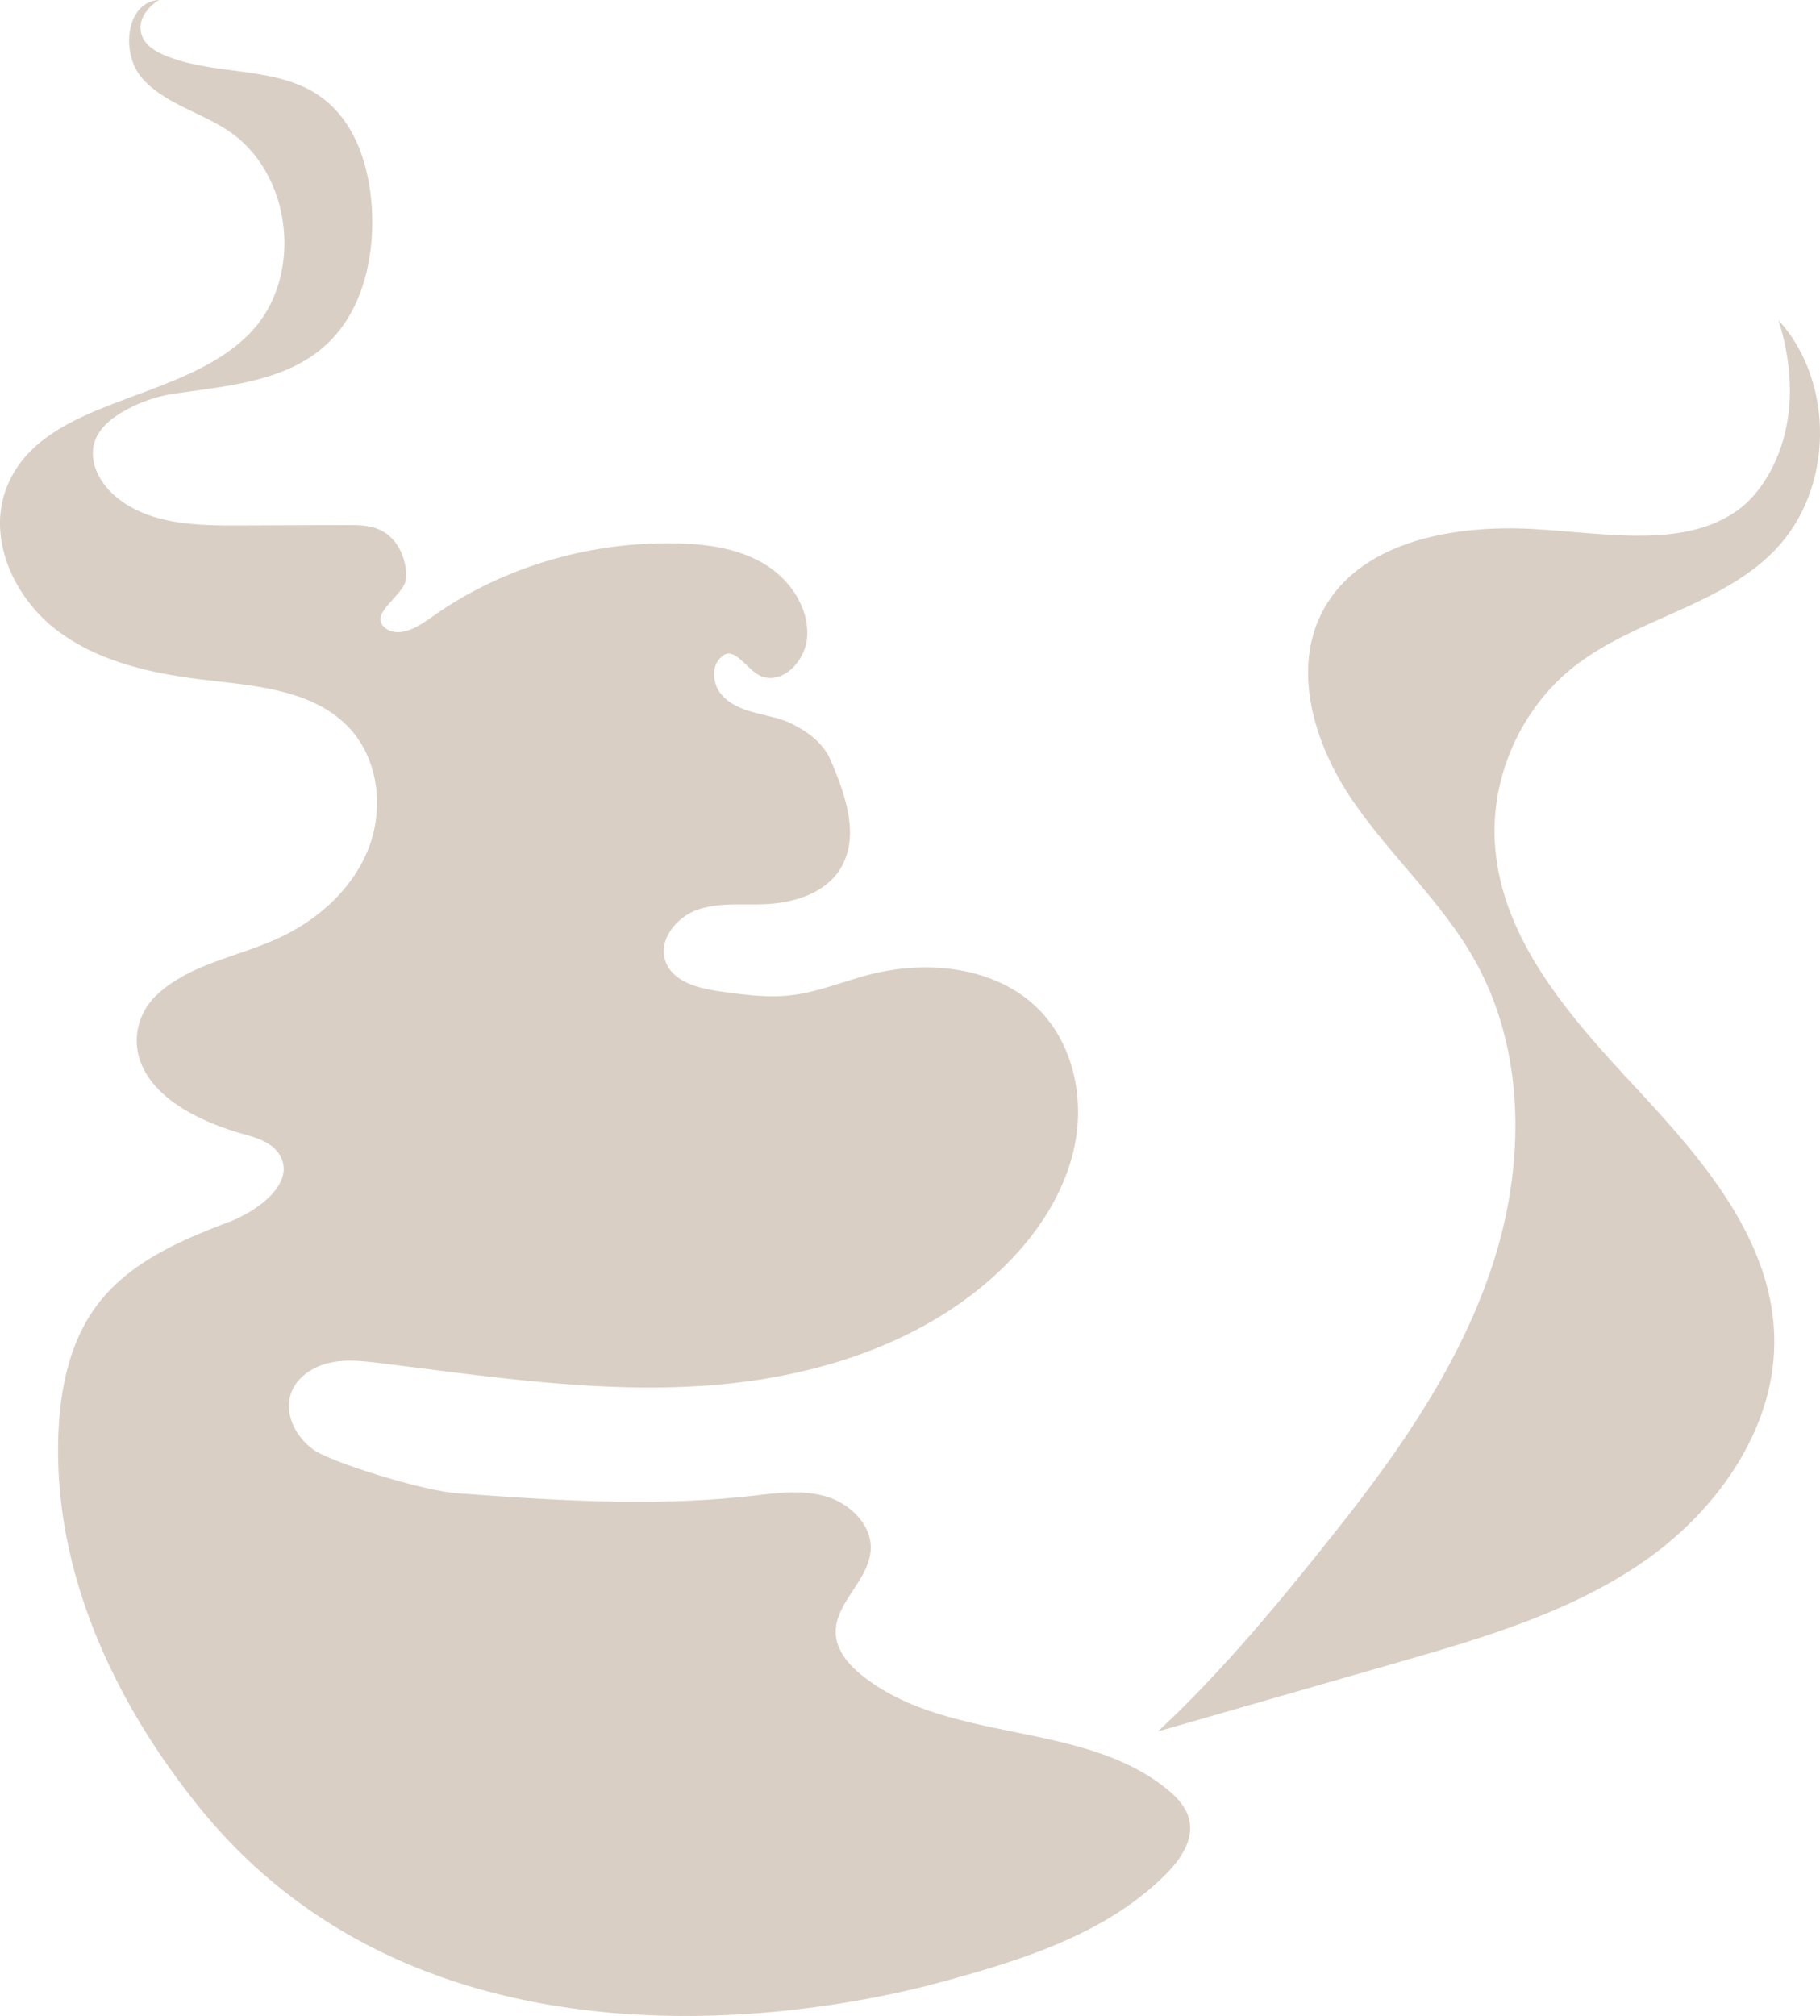 <svg xmlns="http://www.w3.org/2000/svg" viewBox="0 0 1302.91 1442.57"><defs><style>.cls-1{isolation:isolate;}.cls-2{opacity:0.3;mix-blend-mode:screen;}.cls-3{fill:#7f5d39;}</style></defs><title>Asset 11</title><g class="cls-1"><g id="Layer_2" data-name="Layer 2"><g id="Layer_1-2" data-name="Layer 1"><g class="cls-2"><path class="cls-3" d="M101.23,24.28C103.8,34,115,38.82,124.5,42.05c34.54,11.72,75.35,6,105.07,27.19C254.5,87,264.65,119.46,266.24,150c1.85,35.59-7.18,74-33.8,97.66C203.65,273.3,162,276.2,123.89,281.85a102.43,102.43,0,0,0-35.42,12.53c-11,6.24-20.83,15-21.88,27.57-1.14,13.77,7.5,26.76,18.46,35.18,23.87,18.34,56.44,19,86.55,18.88l75.93-.31c8.53,0,17.4,0,25.06,3.75,12.1,5.91,18.45,20.16,18.23,33.62s-31,27.42-12.64,37.89c10.46,4.57,21.88-3,31.18-9.58,50.52-35.82,113-53.91,174.93-52.55,21.55.47,43.73,3.44,62.3,14.39s32.78,31.34,31.21,52.83c-1.2,16.35-16.45,33.26-32,28.15-10.46-3.44-19.84-22.86-29-14.42-7.78,6.24-6.92,19.15-.61,26.87s16.31,11.32,26,13.77,19.76,4.21,28.23,9.46c0,0,17.2,8.08,23.93,23.52,11.1,25.46,21.87,56.28,6.48,79.4-11.28,17-33.24,23.4-53.58,24.21-16,.65-32.61-1.35-47.76,3.94s-28.33,21.46-23.16,36.65,24.29,19.87,40.33,22c16.39,2.23,33,4.46,49.41,2.6,19.15-2.17,37.2-9.79,55.85-14.67,42.51-11.11,92.57-5.74,122.9,26,23.51,24.64,31.26,61.75,24.7,95.18s-26,63.28-50.26,87.2c-55.67,54.93-135.17,80-213.18,85.55S350,985,272.42,975.44c-12.2-1.5-24.69-2.94-36.67-.21s-23.56,10.44-27.51,22.08c-4.94,14.55,3.58,30.93,16,39.93s77.62,29.4,103,31.27c69.87,5.13,140.23,9.78,209.85,2,18-2,36.44-4.79,53.81.16S624.31,1091,623.3,1109c-1.24,22.21-26.54,38.54-24.93,60.73.88,12,9.69,22,19.13,29.45,61.15,48.56,156.57,31.72,217.42,80.66,7.49,6,14.58,13.49,16.55,22.9,3,14.41-6.73,28.3-17.15,38.7-42.71,42.64-103.2,61.31-161.45,77.11-72.22,19.59-363.32,81.49-530.49-125.67-59-73.14-101.15-162.15-100.79-256.14.14-36.66,6.44-75.06,28.85-104.09,22.57-29.24,58.17-44.94,92.75-57.94,22-8.25,49.3-28.84,36.78-48.7-4.91-7.79-14.37-11.34-23.25-13.79C84.16,786.61,88.79,734,112.16,712s57.45-27.13,86.65-40.43C227,658.73,251.93,636.72,263.48,608s7.75-64.35-13.35-87c-25.38-27.28-66.66-30.18-103.67-34.52C108.78,482,70,473.6,40,450.44S-8.85,385.94,4.21,350.33c24.62-67.11,126.69-60.86,175.68-112.92,37.57-39.94,29.28-113.19-16.28-143.72-20-13.38-45.18-19.36-61.36-37.13S89.82,1.51,113.81,0C113.81,0,97.31,9.46,101.23,24.28Z"/><path class="cls-3" d="M829,1238.92l170.53-49c62.19-17.89,125.67-36.38,178.63-73.57s94.41-97.18,91.95-161.85c-2.6-68.67-51.8-125.5-98.65-175.77S1074.68,672.6,1070.18,604c-3.16-48,18.61-96.95,56.35-126.75,43.8-34.6,105.31-43.47,144.11-83.61,42-43.41,43.17-119.77,2.61-164.5,23,74.14-8.29,119.93-27.39,134.58-41.81,32.05-107,15.39-159.68,14.4S973,389.81,947.58,436c-23.37,42.47-6.81,96.47,20.49,136.52s64.59,73,88.15,115.41c36,64.78,35.48,145.25,12.72,215.79s-65.7,132.76-111.76,190.84C917.23,1144.92,876,1195.1,829,1238.92Z"/></g></g></g></g></svg>